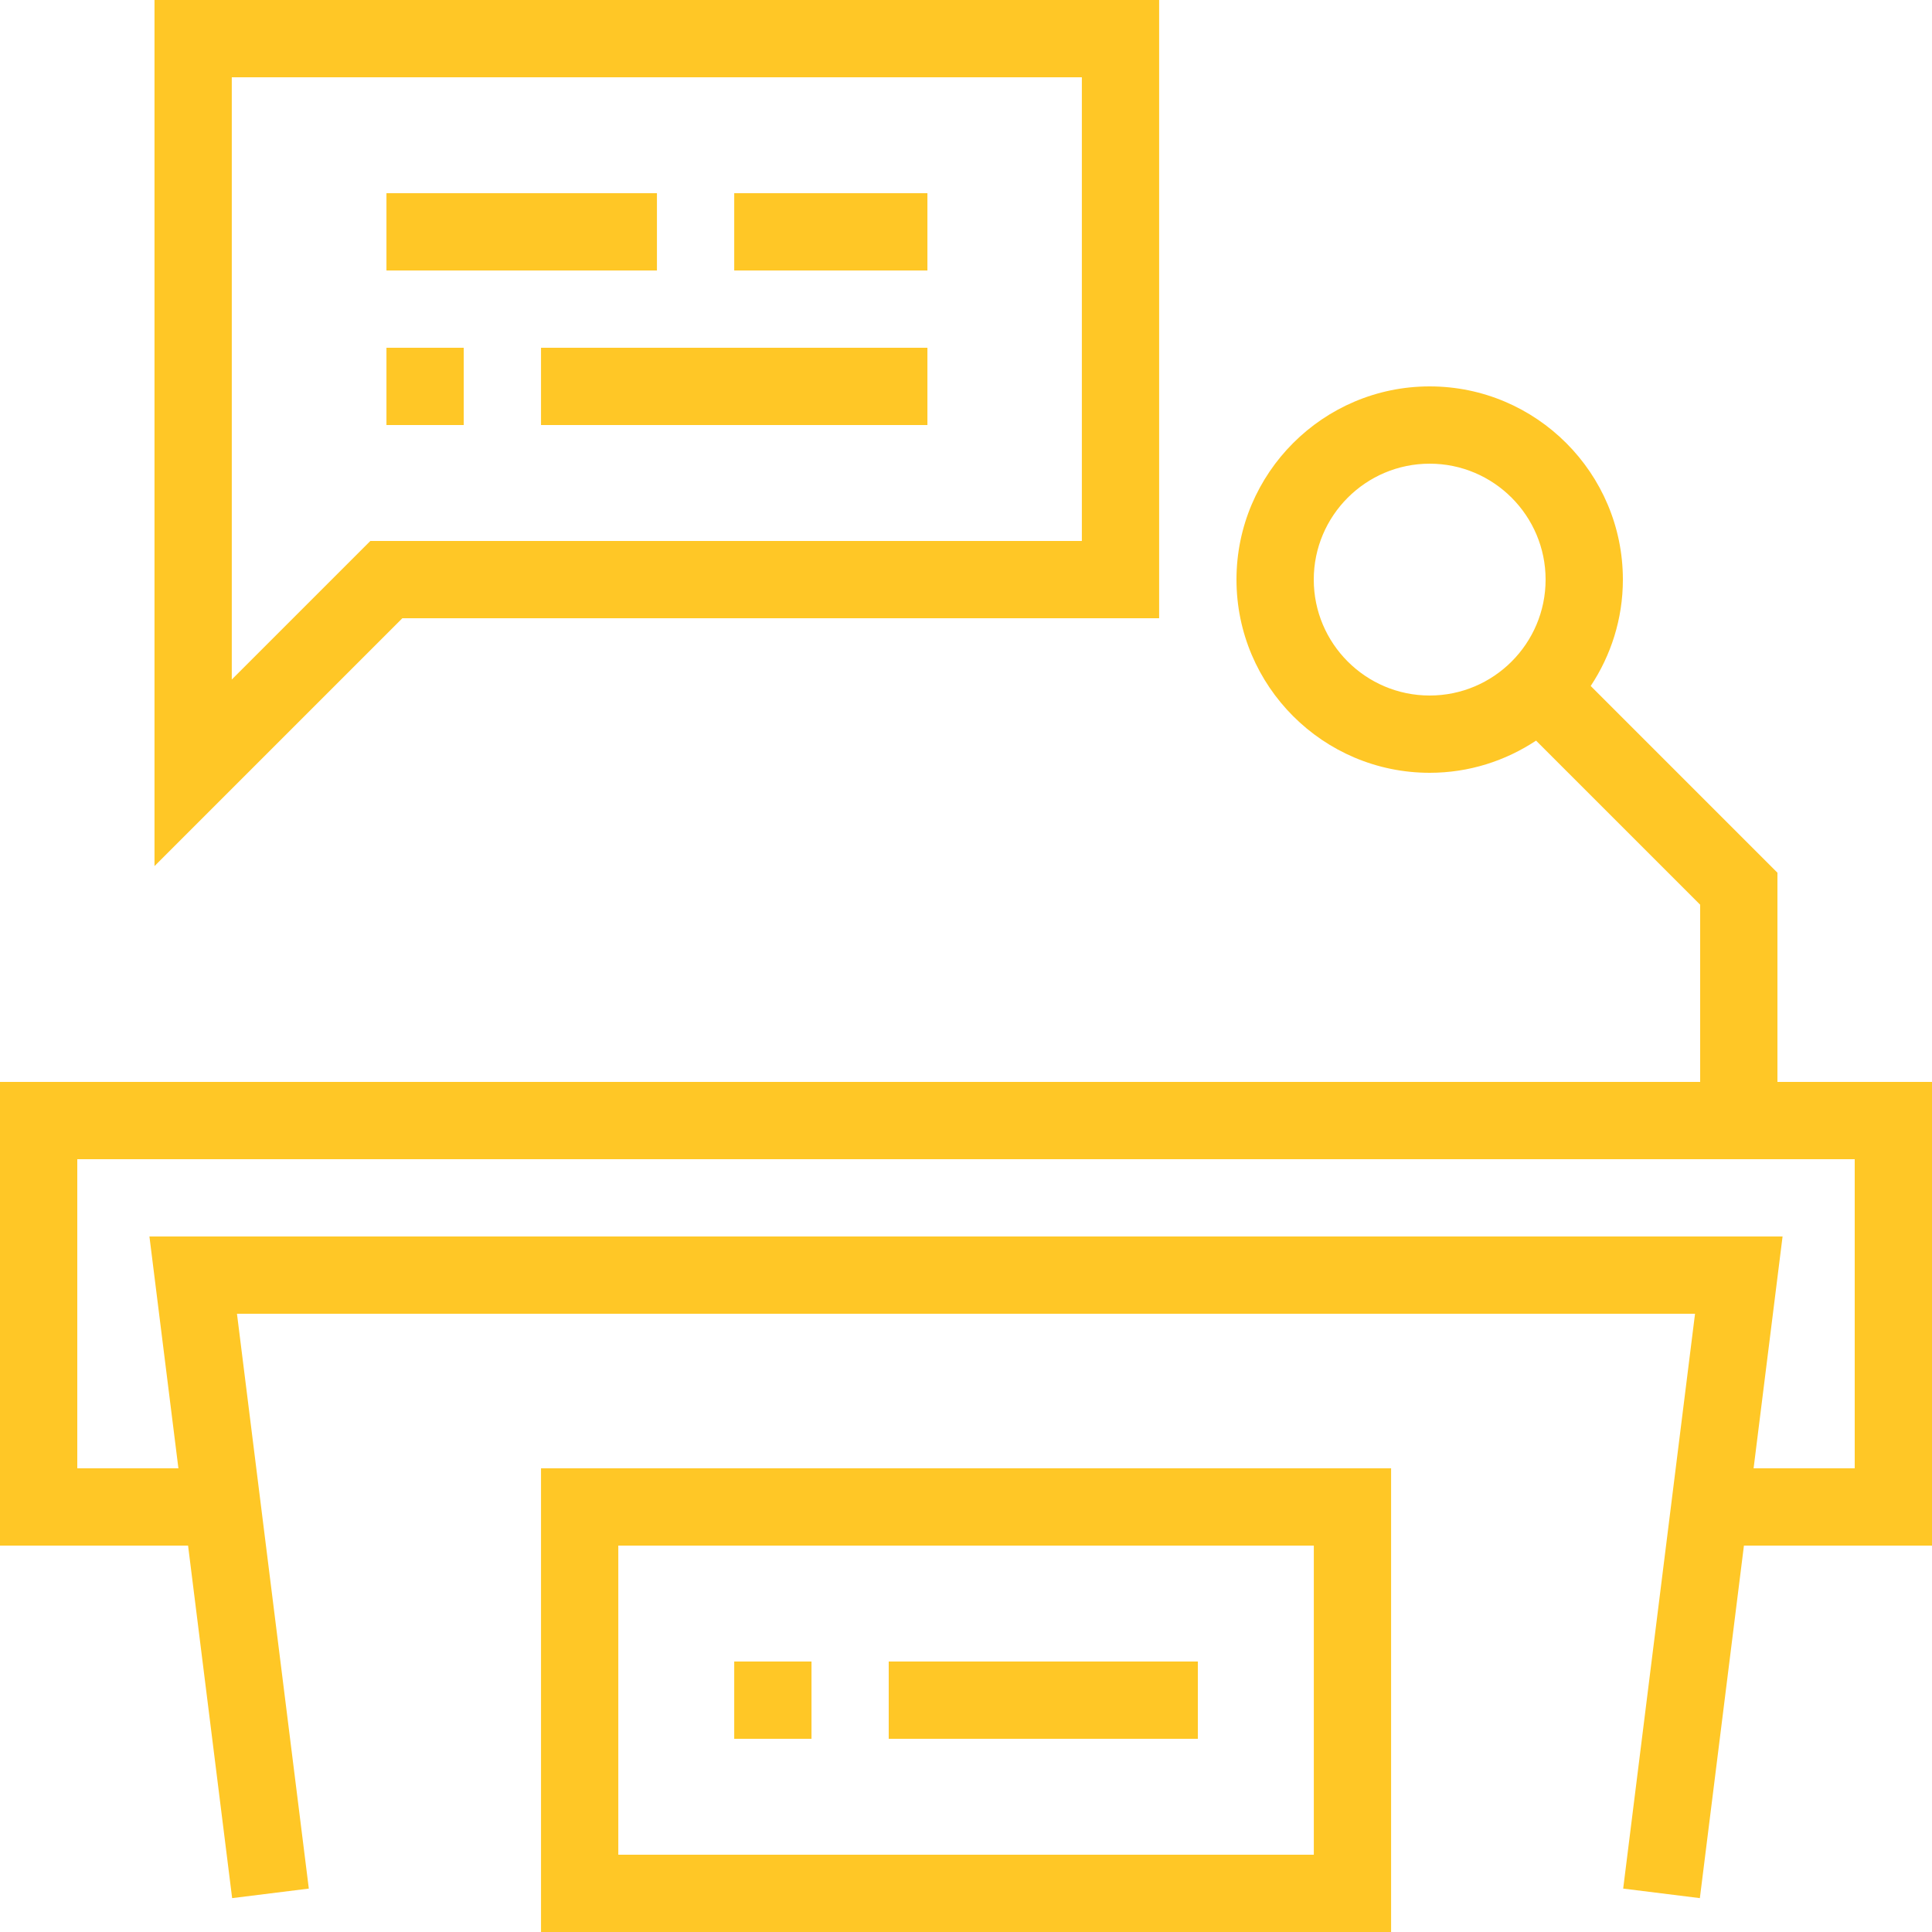<svg width="32" height="32" viewBox="0 0 32 32" fill="none" xmlns="http://www.w3.org/2000/svg">
<path d="M10.881 3.2H6.401V4.48H10.881V3.2Z" fill="#FFC726"/>
<path d="M15.361 3.2H12.161V4.48H15.361V3.2Z" fill="#FFC726"/>
<path d="M7.681 5.76H6.401V7.04H7.681V5.76Z" fill="#FFC726"/>
<path d="M15.361 5.76H8.961V7.04H15.361V5.76Z" fill="#FFC726"/>
<path d="M13.441 27.52H12.161V28.8H13.441V27.52Z" fill="#FFC726"/>
<path d="M19.84 27.52H14.72V28.8H19.84V27.52Z" fill="#FFC726"/>
<path d="M29.44 17.92V14.455L26.347 11.362C26.682 10.856 26.88 10.251 26.88 9.6C26.88 7.836 25.445 6.4 23.68 6.4C21.916 6.4 20.48 7.836 20.48 9.6C20.48 11.365 21.916 12.8 23.68 12.8C24.331 12.8 24.936 12.602 25.442 12.267L28.16 14.985V17.92H0V25.6H3.115L3.845 31.439L5.115 31.281L4.405 25.6L3.925 21.76H28.075L27.595 25.6L26.885 31.281L28.155 31.439L28.885 25.6H32V17.92H29.44ZM23.68 11.52C22.621 11.52 21.76 10.659 21.76 9.6C21.76 8.542 22.621 7.68 23.68 7.68C24.739 7.68 25.6 8.542 25.6 9.6C25.6 10.659 24.739 11.52 23.68 11.52ZM30.72 24.32H29.045L29.525 20.48H2.475L2.955 24.32H1.28V19.2H30.72V24.32Z" fill="#FFC726"/>
<path d="M8.961 24.32V32H23.041V24.32H8.961ZM21.761 30.72H10.241V25.6H21.761V30.72Z" fill="#FFC726"/>
<path d="M2.559 0V14.345L6.664 10.24H19.199V0H2.559ZM17.919 8.96H6.134L3.839 11.255V1.28H17.919V8.96Z" fill="#FFC726"/>
</svg>
